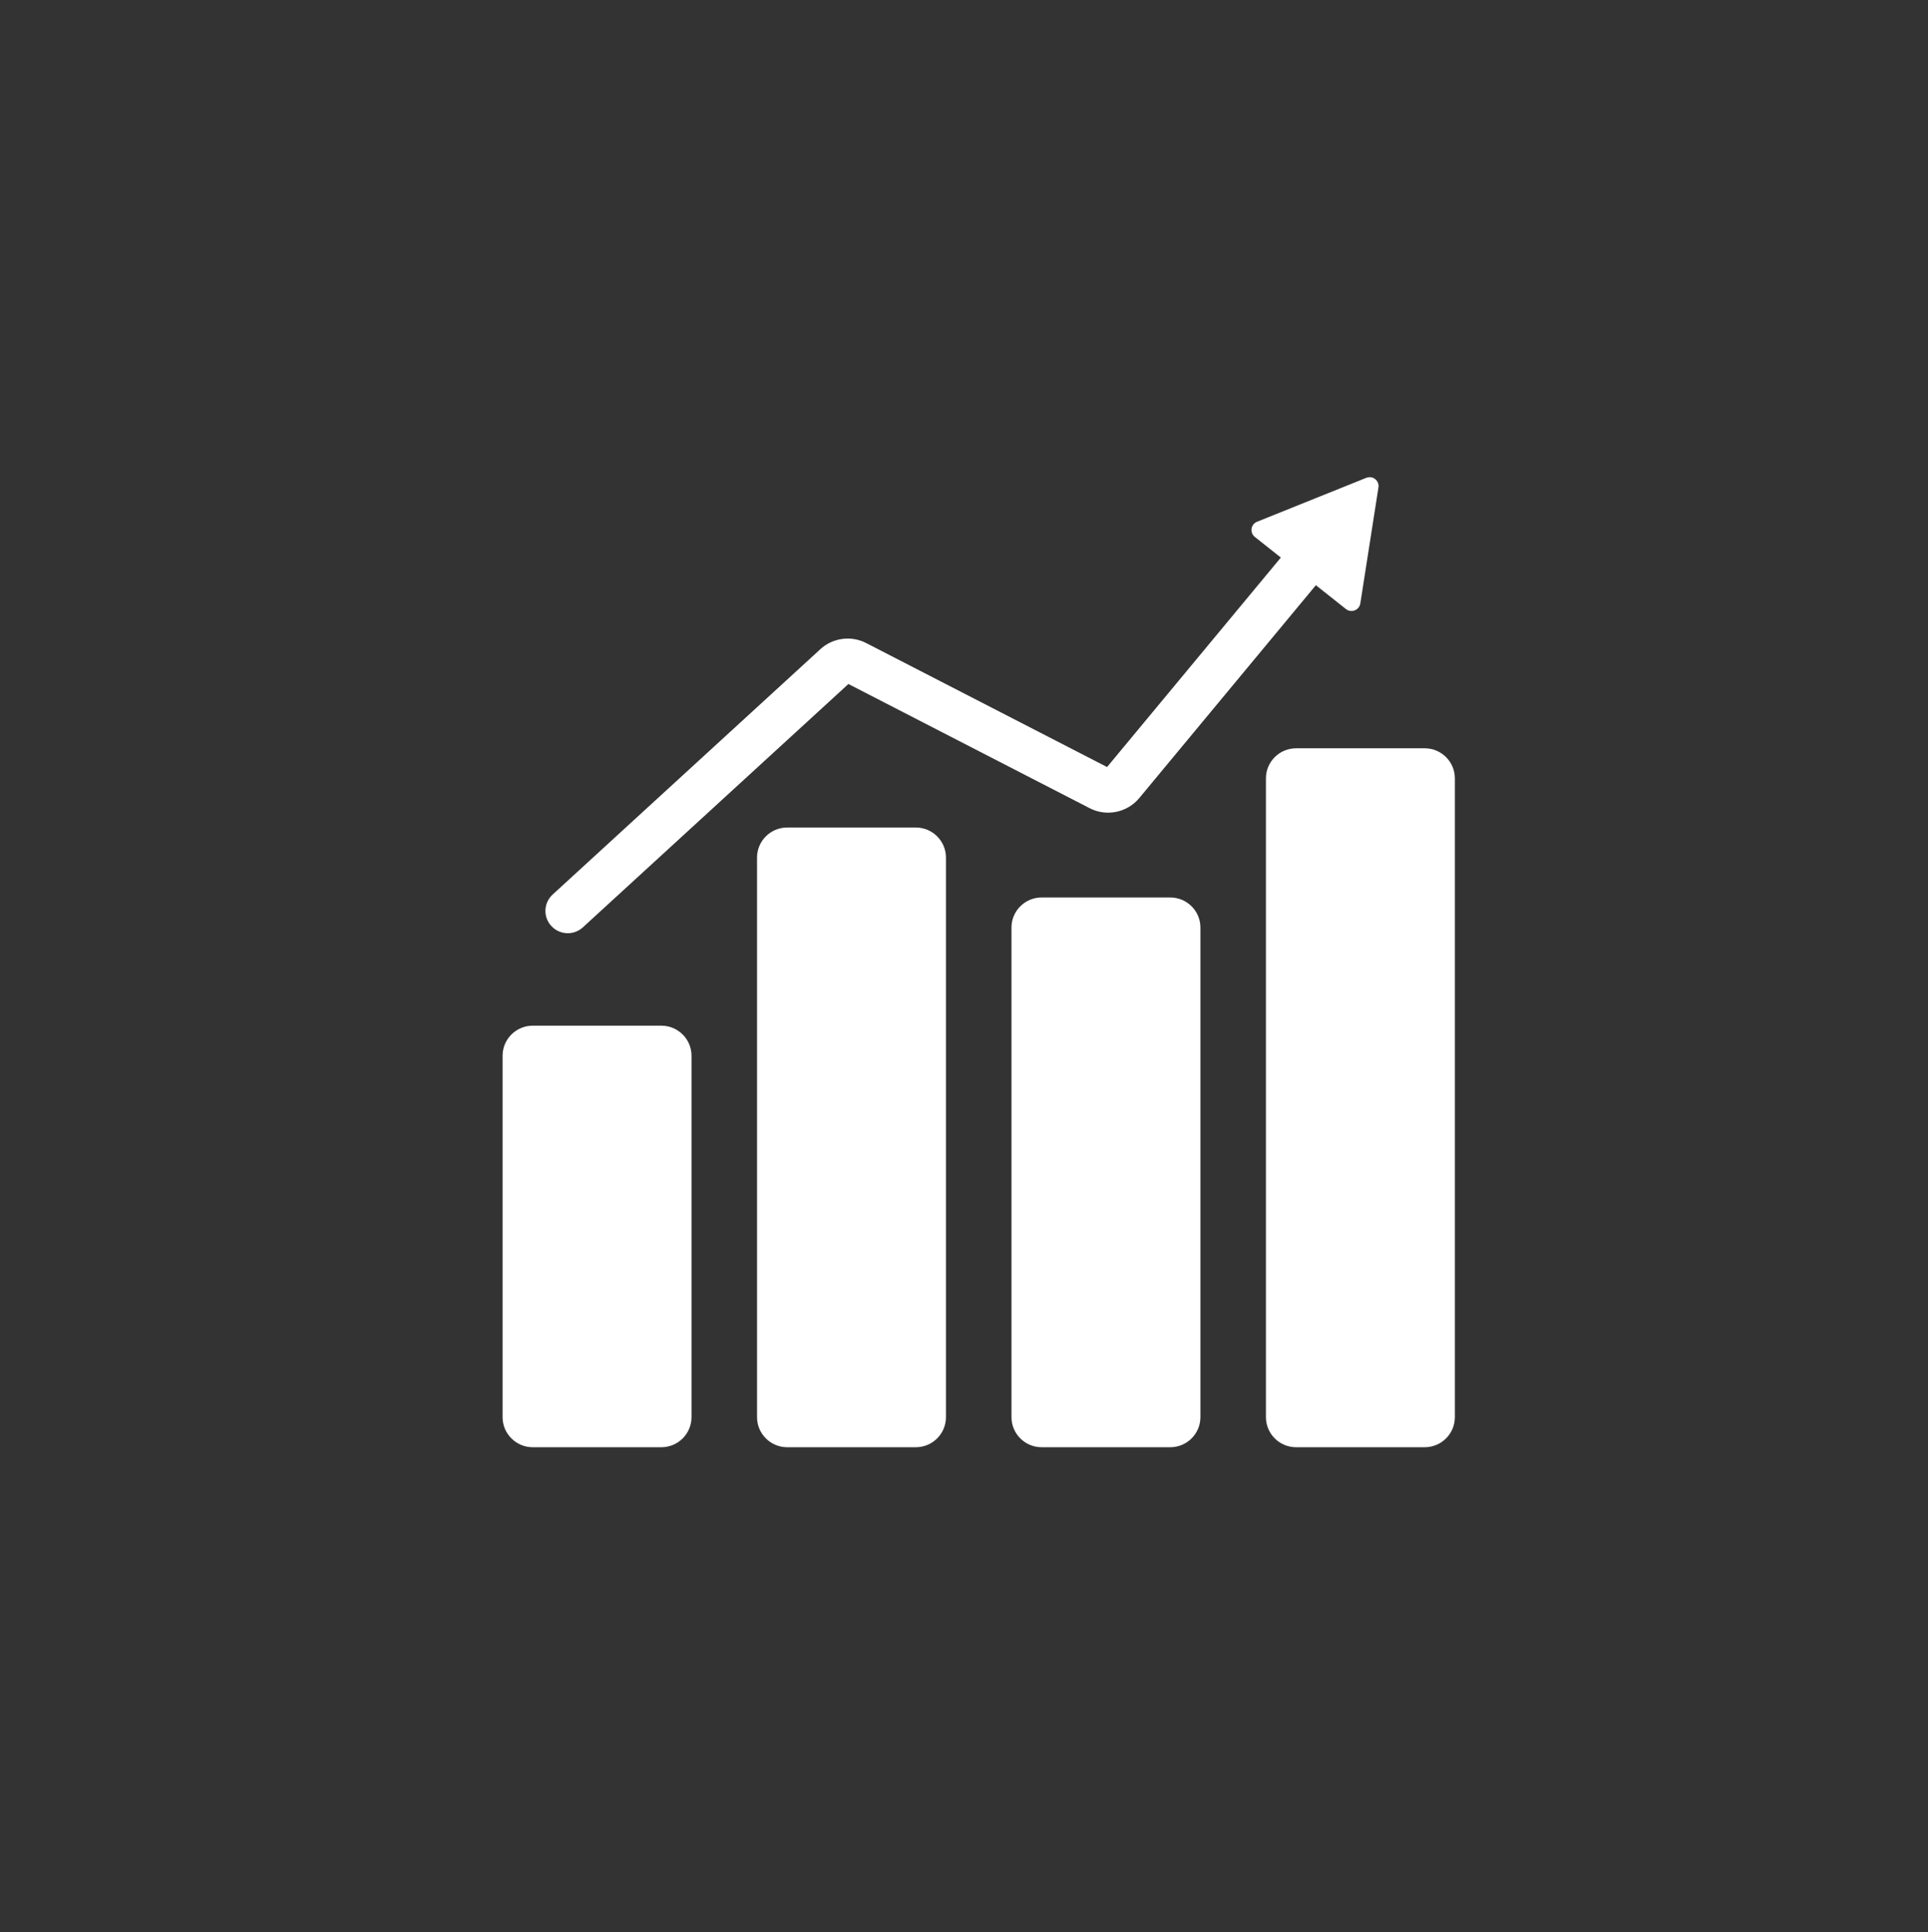 <?xml version="1.0" encoding="UTF-8" standalone="no"?>
<svg
   xmlns:svg="http://www.w3.org/2000/svg"
   xmlns="http://www.w3.org/2000/svg"
   xmlns:sodipodi="http://sodipodi.sourceforge.net/DTD/sodipodi-0.dtd"
   xmlns:inkscape="http://www.inkscape.org/namespaces/inkscape"
   width="11.642mm"
   height="11.667mm"
   viewBox="0 0 11.642 11.667"
   version="1.1"
   id="svg6"
   inkscape:version="1.1-dev (2e60fb975d, 2020-06-03)"
   sodipodi:docname="visualizers-white.svg">
  <rect x="0" y="0" width="11.642" height="11.667" fill="#333333" stroke="none"/>
  <defs
     id="defs2">
    <clipPath
       id="clip0">
      <rect
         id="rect866"
         transform="translate(11.452,9.665)"
         fill="#ffffff"
         height="24.766"
         width="21.699"
         x="0"
         y="0" />
    </clipPath>
  </defs>
  <sodipodi:namedview
     id="base"
     pagecolor="#ffffff"
     bordercolor="#666666"
     borderopacity="1.0"
     inkscape:pageopacity="0.0"
     inkscape:pageshadow="2"
     inkscape:zoom="1.7702173"
     inkscape:cx="-72.123938"
     inkscape:cy="0.87077514"
     inkscape:document-units="mm"
     inkscape:current-layer="g931"
     showgrid="false"
     inkscape:window-width="1366"
     inkscape:window-height="719"
     inkscape:window-x="0"
     inkscape:window-y="0"
     inkscape:window-maximized="1" />
  <g
     inkscape:label="Layer 1"
     inkscape:groupmode="layer"
     id="layer1"
     transform="translate(-93.632,-86.098)">
    <g
       style="fill:none"
       id="g931"
       transform="matrix(0.265,0,0,0.265,93.632,86.073)">
      <path
         style="fill:#ffffff"
         id="path921"
         fill="#ed1978"
         d="m 31.213,10.967 c -0.027,-8e-4 -0.055,0.004 -0.082,0.015 l -2.487,1 c -0.145,0.058 -0.173,0.251 -0.05,0.347 l 0.592,0.469 -3.96,4.773 -5.491,-2.826 c -0.34,-0.175 -0.758,-0.119 -1.04,0.139 l -6.102,5.592 c -0.207,0.19 -0.221,0.511 -0.03,0.717 0.1,0.109 0.237,0.164 0.375,0.164 0.123,0 0.246,-0.044 0.344,-0.134 l 6.05,-5.544 5.5,2.831 c 0.38,0.196 0.853,0.099 1.126,-0.23 l 4.026,-4.852 0.685,0.543 c 0.122,0.097 0.304,0.026 0.328,-0.128 l 0.413,-2.643 c 0.02,-0.126 -0.079,-0.231 -0.195,-0.234 z m -1.68,6.177 c -0.379,0 -0.687,0.307 -0.687,0.685 v 14.555 c 0,0.378 0.308,0.685 0.687,0.685 h 2.931 c 0.379,0 0.687,-0.307 0.687,-0.685 V 17.829 c 0,-0.378 -0.308,-0.685 -0.687,-0.685 z m -11.596,1.805 c -0.379,0 -0.687,0.307 -0.687,0.685 v 12.75 c 0,0.378 0.308,0.685 0.687,0.685 h 2.931 c 0.379,0 0.687,-0.307 0.687,-0.685 V 19.634 c 0,-0.378 -0.308,-0.685 -0.687,-0.685 z m 5.798,1.594 c -0.379,0 -0.687,0.307 -0.687,0.685 v 11.156 c 0,0.378 0.308,0.685 0.687,0.685 h 2.931 c 0.379,0 0.687,-0.307 0.687,-0.685 v -11.156 c 0,-0.378 -0.308,-0.685 -0.687,-0.685 z m -11.596,2.921 c -0.379,0 -0.687,0.307 -0.687,0.685 v 8.235 c 0,0.378 0.308,0.685 0.687,0.685 h 2.931 c 0.379,0 0.687,-0.307 0.687,-0.685 v -8.235 c 0,-0.378 -0.308,-0.685 -0.687,-0.685 z" />
    </g>
  </g>
</svg>
